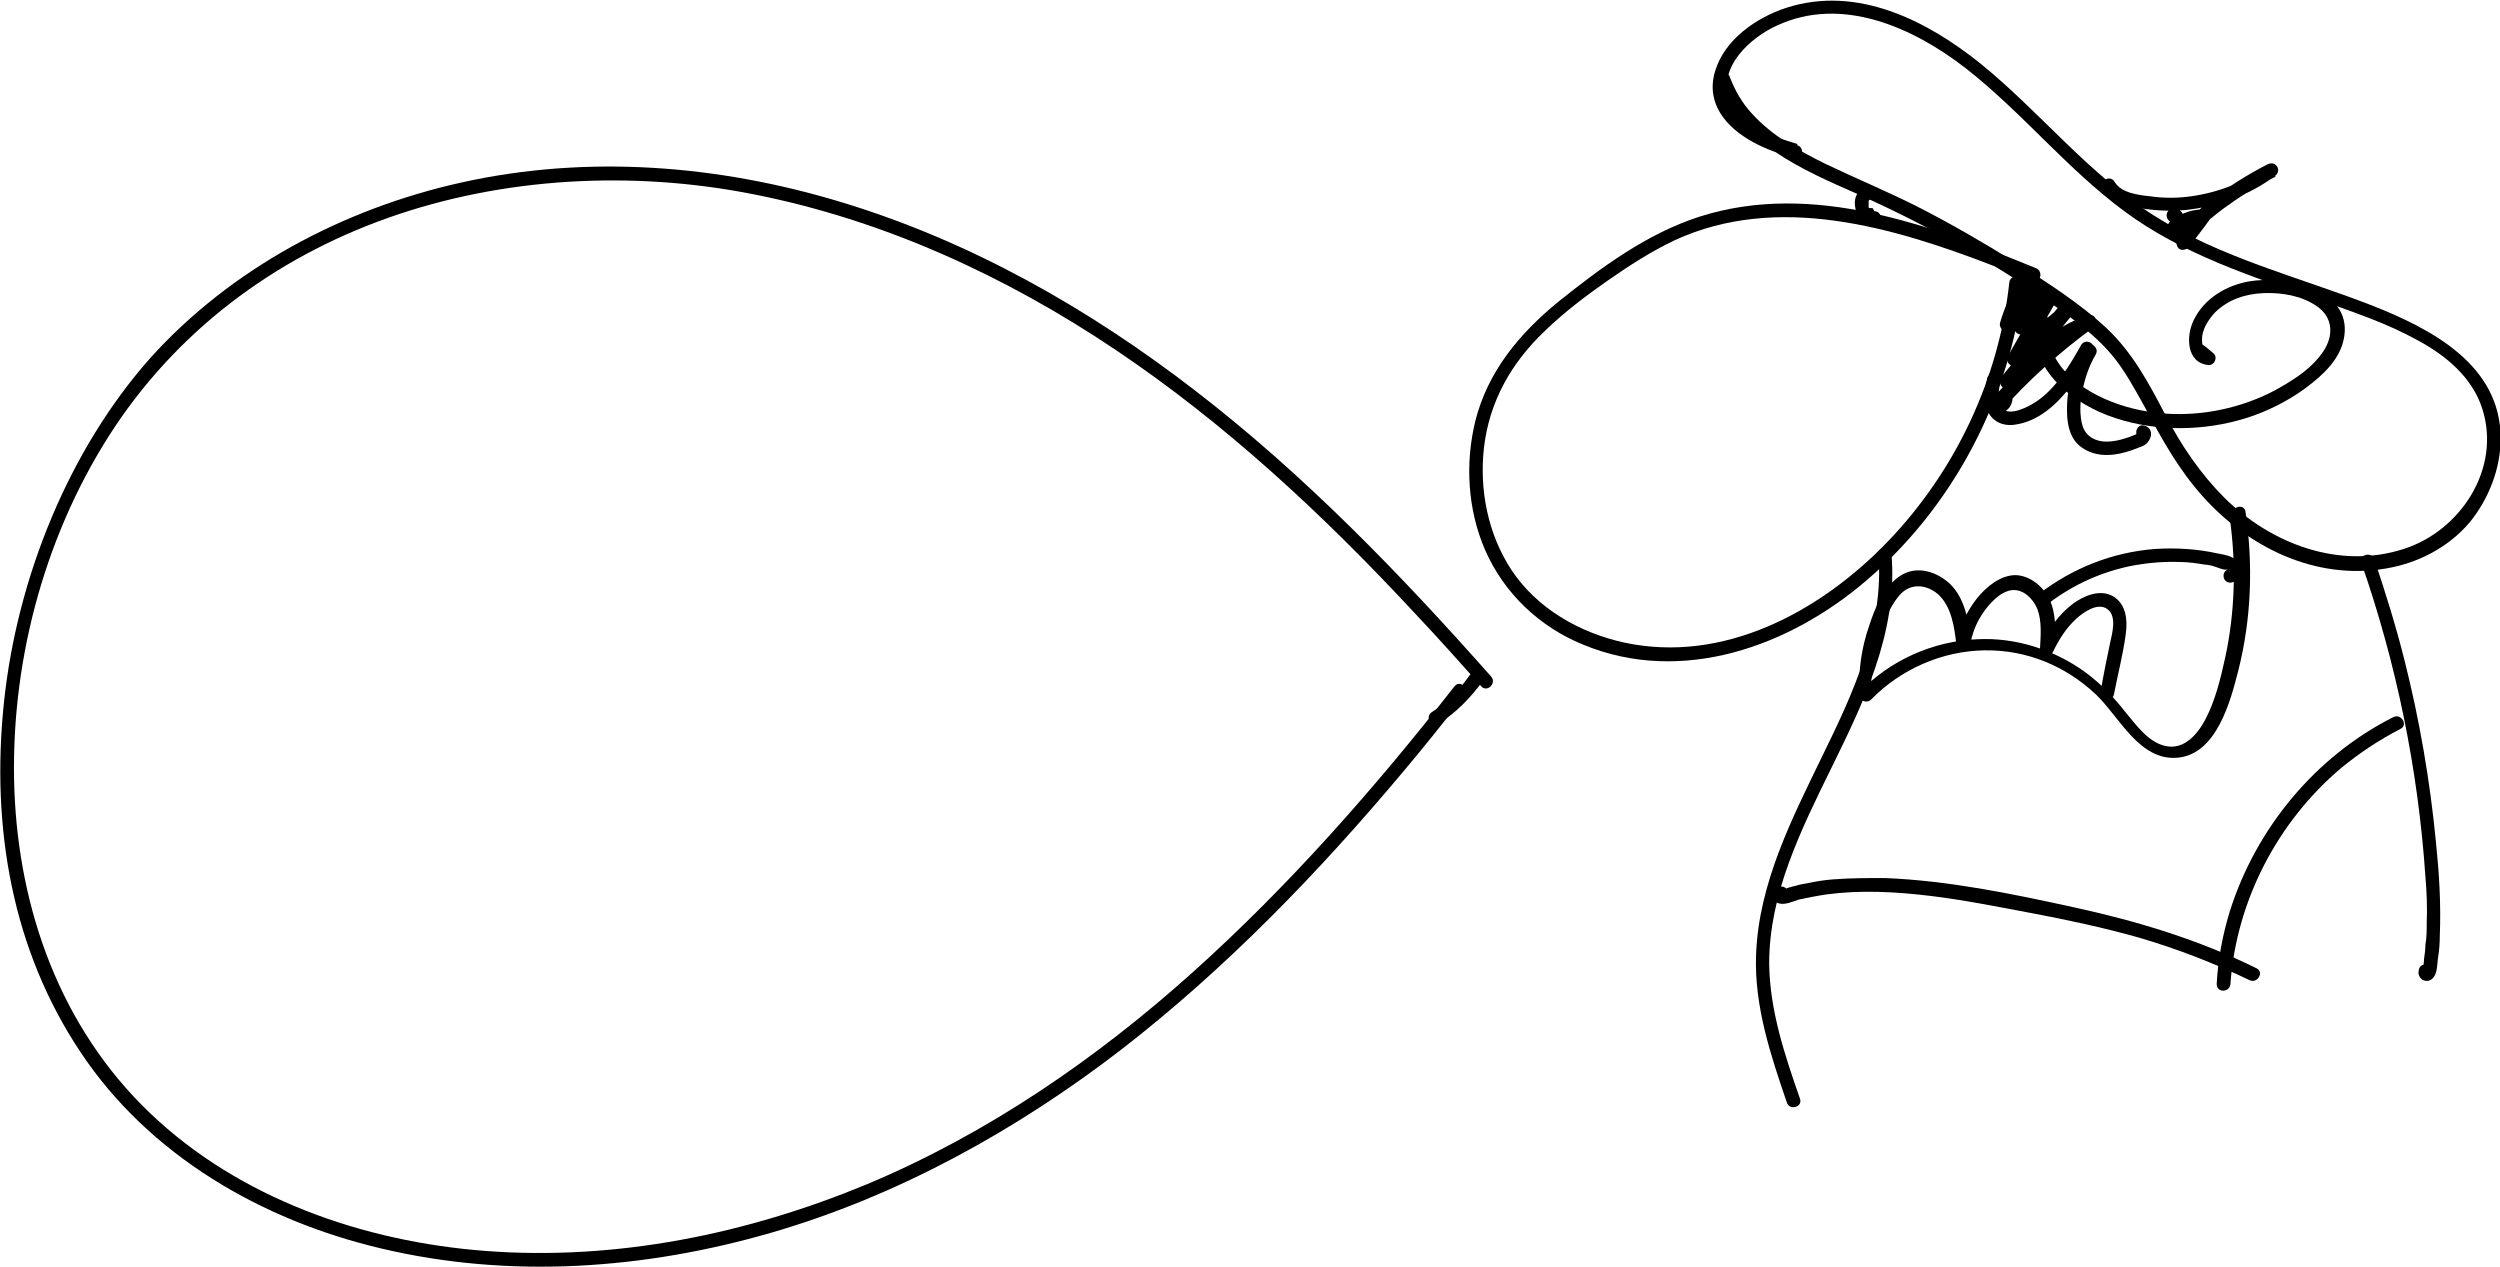 <?xml version="1.0" encoding="UTF-8"?>
<svg id="Calque_2" xmlns="http://www.w3.org/2000/svg" version="1.1" viewBox="0 0 382.1 193.6">
  <!-- Generator: Adobe Illustrator 29.2.1, SVG Export Plug-In . SVG Version: 2.1.0 Build 116)  -->
  <g id="Calque_1-2">
    <g>
      <path d="M274.7,22c-3.7-1.1-8.8-2.8-10.3-6.7-2-5,3.2-9.6,7.2-11.4,9.9-4.6,20.8.3,28.8,6.5,8.6,6.7,15.5,15.4,24.3,21.9,8.9,6.6,19.6,10,29.9,13.6,5.1,1.8,10.2,3.5,14.9,6.1,4.3,2.3,8.4,5.7,9.9,10.5,2.9,9.1-3.3,18.6-12,21.4-9.9,3.2-20.3-.8-27.4-7.8-3.7-3.7-6.6-8-9-12.6s-5-9.6-9.1-13.4-9.1-7-13.9-10-10-6-15.1-8.6c-4.6-2.3-9.4-4.3-14-6.5-4-2-8-4.2-11.1-7.6-1.5-1.6-2.6-3.5-3.4-5.6-.4-1.3-2.5-.7-2,.6,3.3,9.4,13.2,13.6,21.6,17.3,11.4,5.1,22.3,11.3,32.3,18.7,2.4,1.8,4.7,3.7,6.6,6s3.4,5.1,4.9,7.8c2.6,4.9,5.2,9.6,8.9,13.7,7,7.8,17.2,12.8,27.9,11,4.9-.8,9.6-3.2,12.9-7.1,2.9-3.6,4.7-8.2,4.7-12.8,0-11.3-10.7-16.8-19.9-20.4-11.1-4.3-22.9-7.2-33-13.6s-17.4-15.8-26.5-23.2c-8.3-6.7-19-12.1-29.8-8.6-4.6,1.5-9.5,4.9-10.9,9.8s1.8,8.5,5.8,10.7c2,1.1,4.1,1.8,6.2,2.5,1.3.4,1.9-1.6.6-2h0Z"/>
      <path d="M311.2,41c-15.9-6.5-34.1-13.4-51.4-7.9-8.1,2.6-15.1,7.8-21.6,13-6,4.9-10.8,10.7-12.7,18.2-1.6,6.5-1.2,13.6,1.5,19.8,2.9,6.6,8.3,11.7,14.9,14.4,15.1,6.3,31.7.3,43.5-9.9,11.8-10.1,20-24.5,23-39.8.4-1.9.6-3.7.8-5.6.1-1.3-2-1.3-2.1,0-1.6,14.8-8.3,28.9-18.6,39.6s-25.1,18.7-40.3,15.4c-6.8-1.5-13.3-5.2-17.2-11.1-3.6-5.5-4.9-12.2-4.2-18.6.8-7.1,4.2-13.1,9.4-18,2.9-2.8,6.2-5.3,9.5-7.6s6.7-4.5,10.3-6.2c15.7-7.2,33.3-2,48.6,3.9,2,.8,4,1.6,6,2.4,1.2.5,1.8-1.5.6-2h0Z"/>
      <path d="M287.1,84.7c.9,11.1-3.9,21.3-8.6,30.9-4.6,9.5-9.7,19.4-10.1,30.3-.3,7.8,2.2,15.3,4.7,22.6.4,1.3,2.5.7,2-.6-2.3-6.6-4.6-13.4-4.7-20.6,0-5.3,1.2-10.5,3-15.4,3.7-10.2,9.7-19.5,13.2-29.8,1.9-5.6,3-11.4,2.5-17.3-.1-1.3-2.2-1.3-2.1,0h0Z"/>
      <path d="M340.8,79.2c1,7.1.8,14.4-.7,21.3-.7,3.2-1.5,6.5-3,9.4-1.2,2.3-3.3,4.8-6.2,4.1-2.6-.6-4.4-3.2-6-5.1-1.8-2.3-3.7-4.3-6.1-6.1-4.8-3.5-10.7-5.4-16.6-5.1-6.8.3-13.3,3.2-18,8.1l1.8.7c-.1-2.8.1-5.5.9-8.2.7-2.5,1.7-5.3,3.4-7.3s4.3-1.7,6.1,0c1.9,1.9,2.3,4.9,2.6,7.4.1,1.1,1.8,1.6,2.1.3.3-1.8.9-3.4,1.9-4.9s2.7-3.4,4.5-3.6,3.3,1.4,3.9,2.9c.7,1.9.5,4,.4,6,0,1,1.5,1.5,2,.5.9-1.9,2-3.6,3.5-5,1.1-1,3.3-2.6,4.8-1.5s.7,3.8.4,5.2c-.5,2.4-1,4.8-1.4,7.2-.3,1.3,1.8,1.9,2,.6.6-3.1,1.4-6.1,1.8-9.2.3-2.1.1-4.6-2-5.8-2-1.1-4.5,0-6.1,1.2-2.1,1.6-3.7,3.8-4.8,6.2l2,.5c.2-2.5.3-5.2-.8-7.5-1-1.9-2.9-3.5-5.1-3.6-2.4,0-4.5,1.8-5.9,3.5-1.5,1.9-2.6,4.1-3,6.5l2.1.3c-.4-3.1-.9-6.6-3.2-8.9-2-1.9-5-2.9-7.5-1.4-2.6,1.6-4,4.9-4.9,7.7-1.2,3.4-1.7,7-1.5,10.6,0,.9,1.1,1.4,1.8.7,4.5-4.6,10.8-7.4,17.3-7.5s12.4,2.4,17,6.7c3.6,3.4,6.7,10.3,12.6,9.7s8-8.6,9.2-13.3c2-7.9,2.3-16.2,1.1-24.3-.2-1.3-2.2-.8-2,.6h0Z"/>
      <path d="M303.7,57.9c-.3,1.5-.5,3.2,0,4.7.7,1.8,2.4,2.6,4.3,2.3,3.6-.5,6.5-3.2,8.6-6,1.2-1.6,2.3-3.4,3.3-5.1.7-1.2-1.1-2.2-1.8-1.1-1.8,3.2-3.8,6.6-6.9,8.7-.8.5-1.5.9-2.4,1.2-.8.3-1.9.5-2.6,0-1.1-.9-.7-3-.5-4.1.3-1.3-1.8-1.9-2-.6h0Z"/>
      <path d="M318.5,53.1c-1.4,2.4-2.2,5-2.5,7.7-.2,2.4-.2,5.6,1.8,7.3s4.7,1.7,7.1,1c.7-.2,1.3-.4,2-.7.6-.2,1.1-.4,1.5-1,.7-1,.4-2.2-.9-2.4-.6,0-1,.5-1,1.1,0,.6.5,1,1,1.1-.2-.9-.5-1.2-.8-.9t0,0c-.2,0-.4.2-.5.2-.5.2-1,.4-1.4.5-.9.3-1.9.5-2.9.5-1.6,0-3.1-.8-3.6-2.4-.5-1.7-.4-3.8,0-5.5.4-1.9,1-3.7,2-5.4.7-1.2-1.1-2.2-1.8-1.1h0Z"/>
      <path d="M313,92.3c3.9-3,8.4-5,13.2-5.9,2.3-.4,4.7-.6,7.1-.5,1.2,0,2.5.2,3.7.4.6,0,1.2.2,1.8.4s1.2.5,1.8.3c-1.3.4-.8,2.4.6,2,1.1-.3,1.7-1.5,1.2-2.5-.5-1.4-2.2-1.7-3.4-1.9-3.1-.7-6.4-.9-9.6-.7-6.5.5-12.6,2.9-17.8,6.9-1.1.8.4,2.3,1.5,1.5h0Z"/>
      <path d="M307.7,41.8c.1,1.5,0,2.9-.2,4.4-.3,1.3,1.6,1.8,2,.6.4-1.2.8-2.3,1.1-3.5s-1.3-1.8-1.9-.8c-1.3,2.2-2.3,4.4-3,6.8-.3,1,1,1.8,1.8,1,1.7-1.8,3.4-3.7,5-5.5l-1.6-1.3c-1,2-2,4-3,6-.5,1,.8,2.2,1.6,1.3,1.4-1.5,2.8-2.9,4.2-4.3l-1.6-1.3c-1.7,3.1-3.5,6.2-5.2,9.2-.6,1,.9,2.2,1.6,1.3,2.3-2.8,4.9-5.3,7.8-7.5l-1.5-1.5c-3,3.6-5.9,7.3-8.9,10.9-.8,1,.5,2.5,1.5,1.5,3.5-3.7,7.2-7.5,12.1-9l-.8-1.9c-5.4,3.8-10.3,8.3-14.6,13.2-.5.5-.4,1.6.5,1.8,1.6.2,2.9-.7,3-2.3.1-1.3-2-1.3-2.1,0,0,.1-.2.3-.3.3l.5,1.8c4.2-4.8,9-9.1,14.2-12.9.9-.7.4-2.3-.8-1.9-5.3,1.7-9.3,5.7-13,9.6l1.5,1.5c3-3.6,5.9-7.3,8.9-10.9.9-1.1-.4-2.3-1.5-1.5-2.9,2.2-5.5,4.8-7.8,7.5l1.6,1.3c1.7-3.1,3.5-6.2,5.2-9.2.6-1-.8-2.2-1.6-1.3-1.4,1.5-2.8,2.9-4.2,4.3l1.6,1.3c1-2,2-4,3-6,.5-1-.8-2.2-1.6-1.3-1.7,1.8-3.4,3.7-5,5.5l1.8,1c.7-2.2,1.6-4.3,2.8-6.3l-1.9-.8c-.4,1.2-.8,2.3-1.1,3.5l2,.6c.4-1.6.5-3.3.3-4.9-.1-1.3-2.2-1.3-2.1,0h0Z"/>
      <path d="M311,49.1c-.9,7.5,5.9,12.7,12.3,14.8s13.6,2,20,0c3.2-1,6.4-2.6,9.1-4.6s5.4-4.5,5.9-7.9c1.1-7.4-9.2-9.3-14.5-8.4-3.5.6-6.9,2.6-8.5,5.9-1.2,2.4-1.2,6.6,2.3,6.9.9,0,1.4-1.2.7-1.8-.5-.4-1-.9-1.6-1.3-1-.8-2.5.6-1.5,1.5.5.4,1,.9,1.6,1.3l.7-1.8c-1,0-1-1.7-.9-2.4.2-1.3,1-2.5,1.9-3.5,2-2,4.7-2.9,7.5-3s5.8.4,8.1,2c2.5,1.7,2.6,4.5,1,6.9s-4,4-6.4,5.4-4.9,2.4-7.5,3.1c-5.2,1.4-10.8,1.5-16.1,0-6-1.7-12.9-6-12-13.1.1-1.3-2-1.3-2.1,0h0Z"/>
      <path d="M286.2,31.8c-.1,0-.2,0-.4,0h.3c-.1,0-.2,0-.3,0-.2,0,.3.1,0,0,0,0,0,0-.1,0,0,0-.2-.1,0,0s0,0,0,0,0,0-.1-.1-.2-.2,0,0,0,0,0,0,0,0,0-.1c0,0,0,0,0-.1,0,0-.1-.2,0,0s0,0,0,0,0-.1,0-.2c0-.1,0-.2,0-.3v.3c0-.2,0-.4,0-.6v.3c0-.1,0-.2,0-.3,0,0,0,0,0-.1,0-.1,0,.2,0,.2,0,0,0-.1,0-.2s0,0,0,0c0-.1-.2.2,0,.1,0,0,0,0,.1-.1,0,0,0,0,0,0,.1-.1-.2.1-.1,0,0,0,.1,0,.2-.1.5-.3.7-1,.4-1.4-.3-.5-.9-.7-1.4-.4-.9.5-1.4,1.5-1.3,2.6s.5,2,1.4,2.6c.4.3,1,.5,1.6.4.3,0,.5,0,.7-.3.2-.2.3-.5.3-.7,0-.5-.5-1.1-1-1h0Z"/>
      <path d="M360.9,86c5.4,15.5,8.7,31.7,9.8,48,.2,2.3.3,4.7.2,7,0,1.1,0,2.3-.2,3.4,0,.7-.1,1.4-.2,2.1,0,.2-.1,1.4-.2,1.4h1.1-.2c0,0,.5.6.5.6v.2s-1,.8-1,.8h.1c1.3-.1,1.3-2.2,0-2.1h-.1c-.5,0-.9.3-1,.8-.4,1.5,1.4,2.4,2.3,1.1.5-.7.5-1.8.6-2.7.2-1.2.3-2.4.3-3.6.2-4.8-.1-9.6-.6-14.4-.9-9.3-2.5-18.6-4.8-27.7-1.3-5.2-2.9-10.3-4.6-15.4-.4-1.3-2.5-.7-2,.6h0Z"/>
      <path d="M365.8,109.6c-11.9,6-21,17-25,29.7-1.1,3.6-1.8,7.3-2,11.1,0,1.4,2,1.3,2.1,0,.9-12.7,7.2-24.8,16.9-33,2.8-2.3,5.8-4.3,9.1-6,1.2-.6.1-2.4-1.1-1.8h0Z"/>
      <path d="M273.3,136.4h0c-.1-.6-.6-.9-1-.9-1.7-.2-2,2.3-.3,2.6.9.2,2-.3,2.9-.6,1.4-.3,2.9-.6,4.3-.8,5.2-.7,10.5-.4,15.6.2s10.6,1.7,15.9,2.7,10.9,2.2,16.2,3.7c5.8,1.7,11.5,3.9,16.9,6.5,1.2.6,2.3-1.2,1.1-1.8-8.9-4.4-18.2-7.2-27.8-9.3s-19.2-4.1-29-4.5c-2.6,0-5.3,0-7.9.2-1.3.1-2.6.3-4,.6-.6.1-1.2.2-1.8.4-.2,0-1.9.5-1.8.6l.3.7v-.2s-.3.7-.3.7h-.3c0,.1-1-.7-1-.7h0c.3,1.5,2.3.9,2-.4h0Z"/>
      <path d="M321.4,28.8c1.1,1.9,3.1,2.5,5.1,2.9,2.5.5,5,.6,7.5.4,4.9-.5,9.7-2.2,13.7-5.2,1.1-.8.2-2.4-1.1-1.8-3.1,1.6-6,3.4-8.8,5.6-1.4,1.1-2.7,2.2-3.9,3.4-1,1-1.7,2.2-1.1,3.6.4.8,1.4.5,1.8,0,1-1.3,2.1-2.7,3.1-4.1.5-.7-.2-1.6-.9-1.6-2.1,0-4,.8-5.5,2.3-.9,1,.5,2.4,1.5,1.5,1.1-1.1,1.7-3.8-.6-3.9-1.4,0-1.4,2,0,2.1l-.5-.5c0,0,0,.2,0,.3-.1,0-.2.4-.3.5l1.5,1.5c1.1-1.1,2.4-1.7,4-1.7l-.9-1.6c-1,1.3-2.1,2.7-3.1,4.1h1.8c-.2-.6,2.3-2.5,2.7-2.8,1.1-.9,2.2-1.8,3.4-2.6,2.2-1.6,4.6-3,7-4.2l-1.1-1.8c-3.5,2.6-7.5,4.2-11.8,4.8-2.1.3-4.2.3-6.3,0-1.8-.2-4.4-.5-5.4-2.2-.7-1.2-2.5-.1-1.8,1.1h0Z"/>
      <path d="M227.9,103.4c-13.9-15.7-28.5-30.8-45.1-43.6-16.3-12.6-34.4-22.9-54.2-28.9-18.8-5.7-38.8-7.3-58.1-3-18,4-35.2,13.1-47.6,26.9C10.6,68.7,2.6,88.2.6,107.4s1.3,37.8,11.7,53.4c10.5,15.8,27.7,25.7,45.9,30,19.7,4.7,40.4,3.2,59.7-2.4,19.3-5.6,37.4-15.6,53.5-28,16-12.4,30.1-27,43.1-42.5,3.2-3.8,6.3-7.7,9.3-11.5.8-1.1-.6-2.6-1.5-1.5-12.2,15.6-25.3,30.5-40,43.7s-31.4,24.7-49.8,32.4c-18.3,7.6-38.3,11.7-58.2,10.2-18.7-1.4-37.7-8-51.4-21.1S2.9,139,2.2,120.8c-.7-18.8,4.3-38.2,14.4-54.1,10.1-15.9,25.2-27.2,42.7-33.4,17.5-6.2,37.3-7.3,55.9-3.6,19.8,3.9,38.5,12.5,55.2,23.7,17,11.4,32.1,25.5,46,40.5,3.4,3.6,6.7,7.3,10,11,.9,1,2.4-.5,1.5-1.5h0Z"/>
      <path d="M224.7,103.1c-.8,1.1-1.6,2.2-2.7,3.2-.5.5-1.1,1-1.6,1.4,0,0-.1.1-.2.2h0q0,0,0,0c-.1.1-.3.2-.4.3-.3.2-.6.4-.9.6-.5.3-.7.9-.4,1.4.3.5.9.7,1.4.4,2.7-1.7,4.9-4,6.8-6.6.3-.4.1-1.2-.4-1.4-.5-.3-1.1-.1-1.4.4h0Z"/>
    </g>
  </g>
</svg>